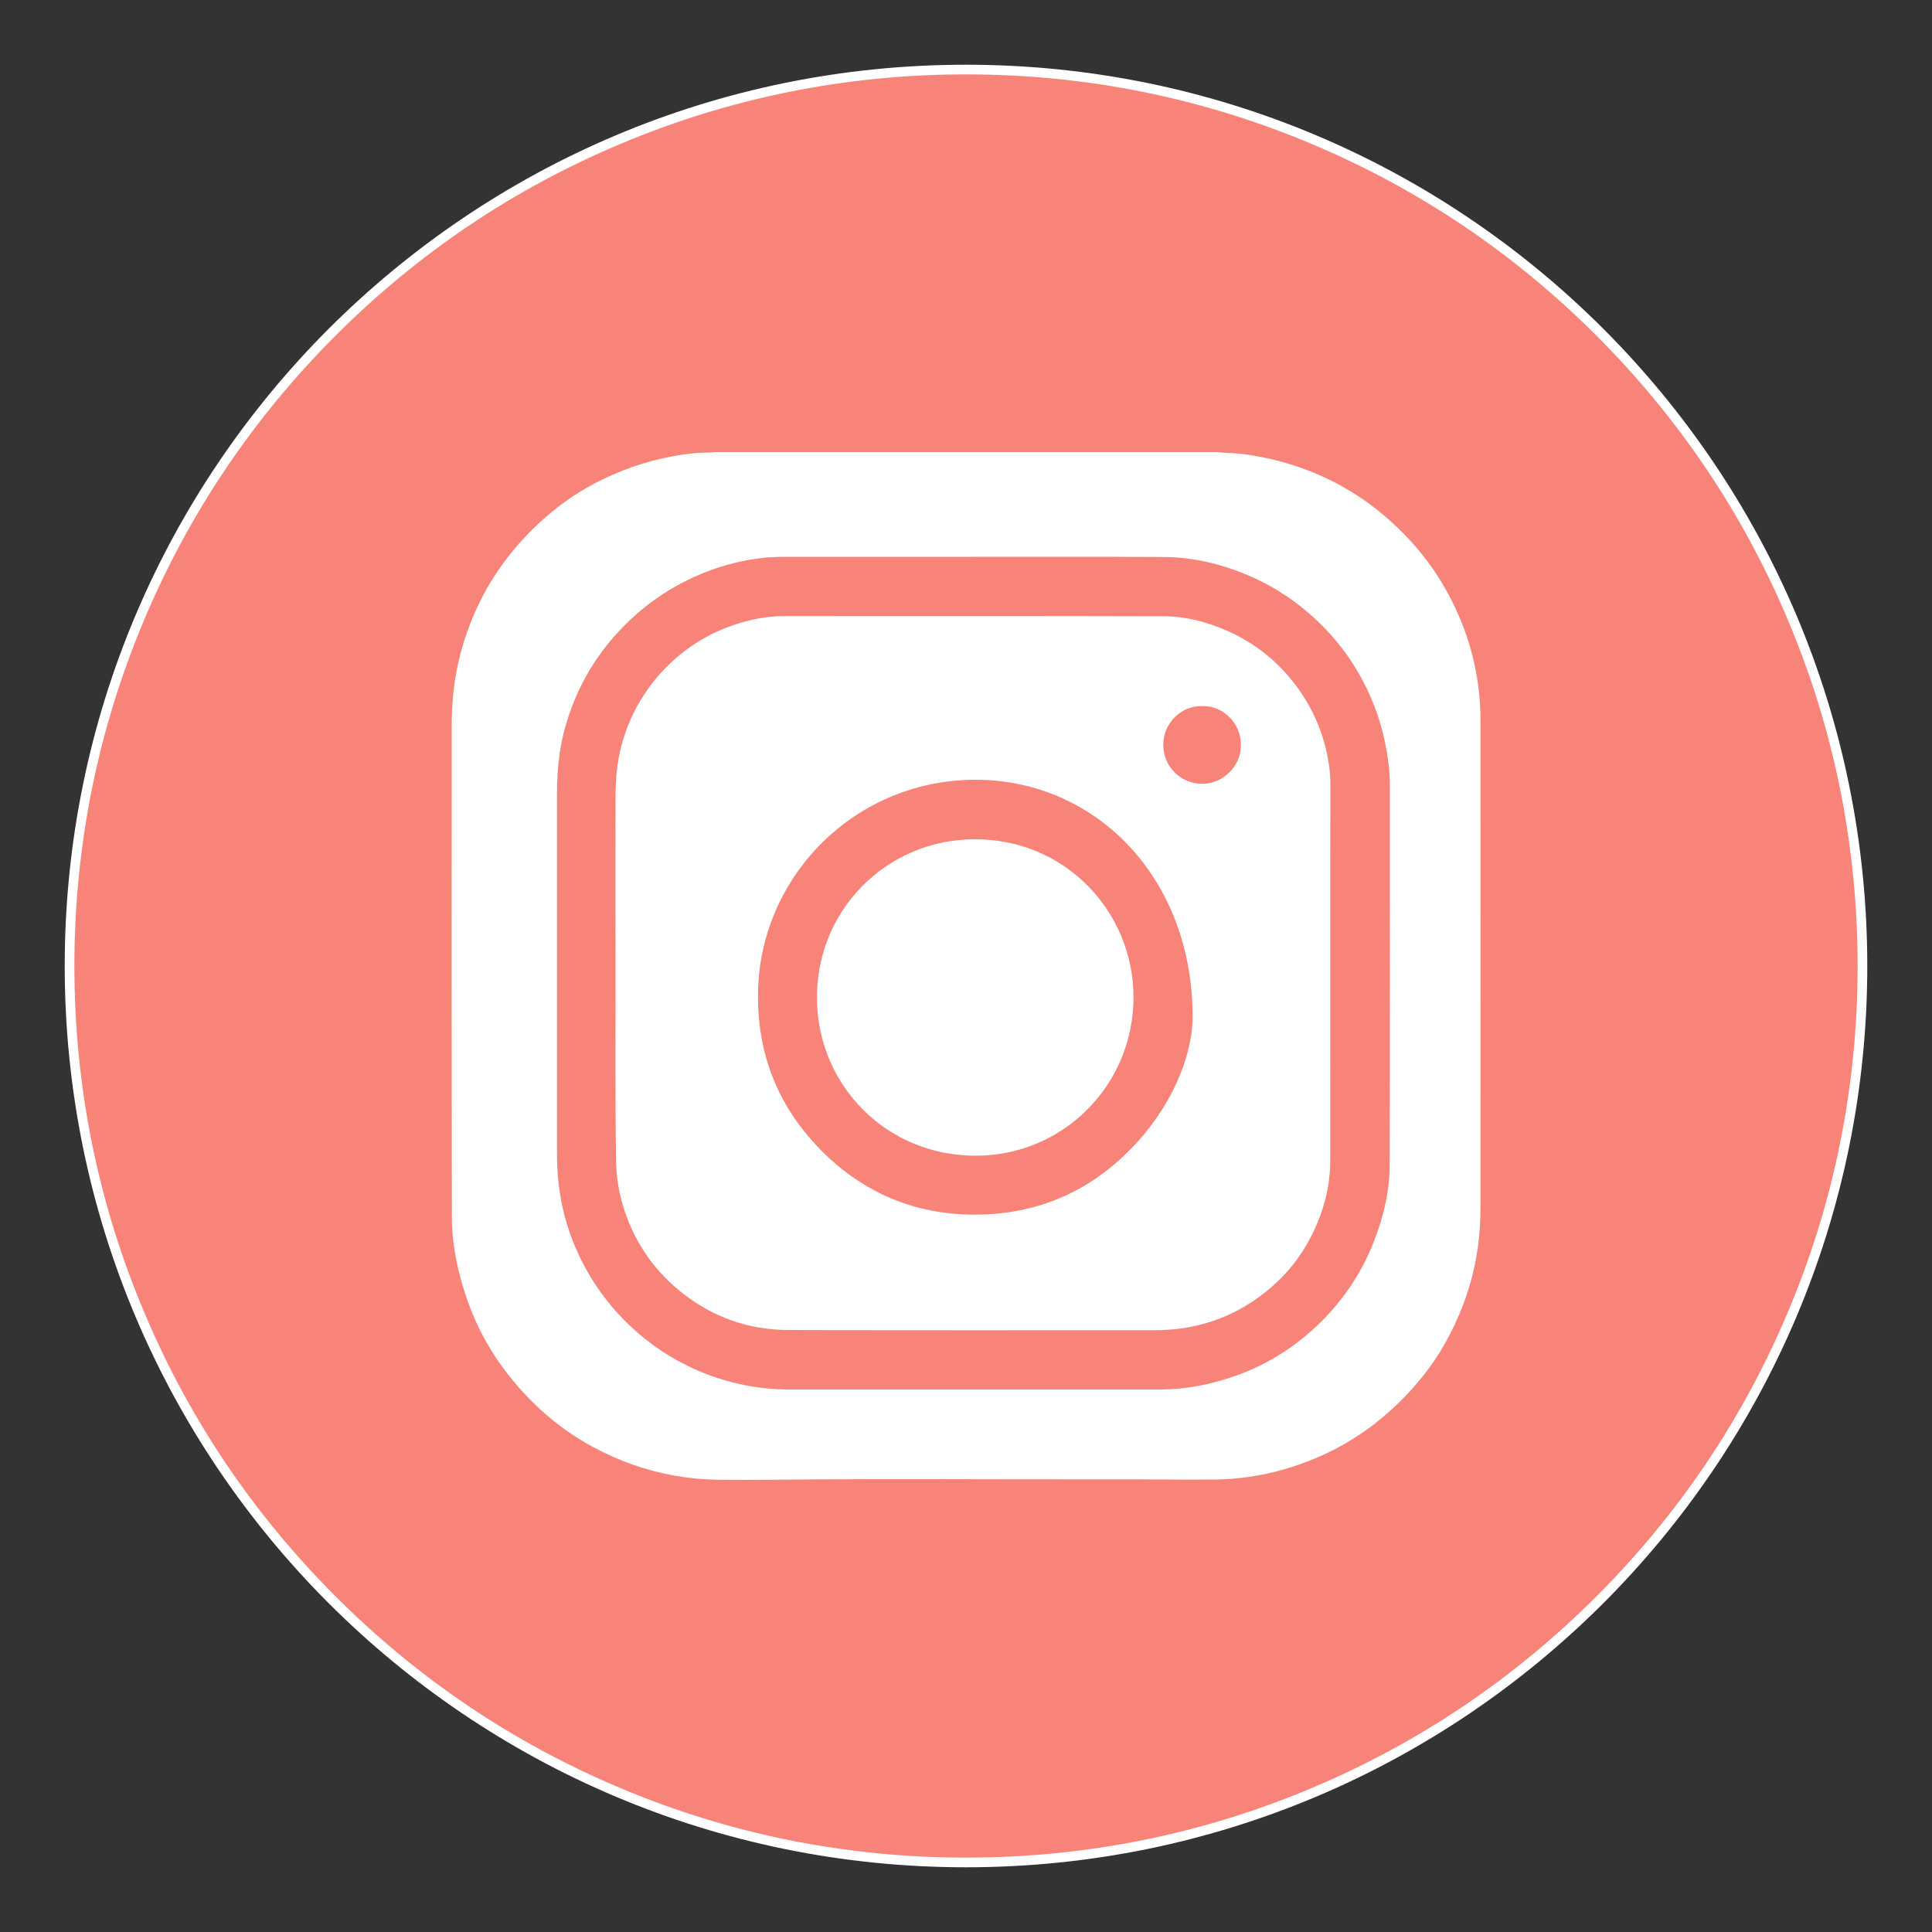 <?xml version="1.0" encoding="utf-8"?>
<!-- Generator: Adobe Illustrator 23.0.6, SVG Export Plug-In . SVG Version: 6.00 Build 0)  -->
<svg version="1.1" id="Layer_1" xmlns="http://www.w3.org/2000/svg" xmlns:xlink="http://www.w3.org/1999/xlink" x="0px" y="0px"
	 viewBox="0 0 1000 1000" style="enable-background:new 0 0 1000 1000;" xml:space="preserve">
<rect x="0" y="0" width="1000" height="1000" fill="#333333" stroke="none"/>
<style type="text/css">
	.st0{fill:#F88379;}
	.st1{fill:#FFFFFF;}
</style>
<g>
	<g id="Cirkel">
		<path class="st0" d="M500,964c-62.6,0-123.4-12.3-180.6-36.5c-55.3-23.4-104.9-56.8-147.5-99.4c-42.6-42.6-76.1-92.2-99.4-147.5
			C48.3,623.4,36,562.6,36,500s12.3-123.4,36.5-180.6c23.4-55.3,56.8-104.9,99.4-147.5s92.2-76.1,147.5-99.4
			C376.6,48.3,437.4,36,500,36s123.4,12.3,180.6,36.5c55.3,23.4,104.9,56.8,147.5,99.4s76.1,92.2,99.4,147.5
			c24.2,57.2,36.5,118,36.5,180.6s-12.3,123.4-36.5,180.6c-23.4,55.3-56.8,104.9-99.4,147.5s-92.2,76.1-147.5,99.4
			C623.4,951.7,562.6,964,500,964z"/>
		<path class="st1" d="M500,38.5c62.3,0,122.7,12.2,179.6,36.3c55,23.2,104.3,56.5,146.7,98.9s75.7,91.7,98.9,146.7
			c24.1,56.9,36.3,117.3,36.3,179.6s-12.2,122.7-36.3,179.6c-23.2,55-56.5,104.3-98.9,146.7s-91.7,75.7-146.7,98.9
			c-56.9,24.1-117.3,36.3-179.6,36.3s-122.7-12.2-179.6-36.3c-55-23.2-104.3-56.5-146.7-98.9S98,734.6,74.8,679.6
			C50.7,622.7,38.5,562.3,38.5,500s12.2-122.7,36.3-179.6c23.2-55,56.5-104.3,98.9-146.7S265.4,98,320.4,74.8
			C377.3,50.7,437.7,38.5,500,38.5 M500,33.5C242.4,33.5,33.5,242.4,33.5,500S242.4,966.5,500,966.5S966.5,757.6,966.5,500
			S757.6,33.5,500,33.5L500,33.5z"/>
	</g>
	<path id="Logo" class="st1" d="M370.2,234c86.6,0,173.1,0,259.7,0c4.1,0.5,8.2,0.4,12.4,0.9c16.6,2,32.4,6.7,47.4,14.2
		c17,8.6,31.3,20.3,43.6,34.5c8.2,9.6,14.9,20.2,20.2,31.6c8.5,18.3,12.8,37.6,12.8,57.8c0.1,82.3,0,164.5,0,246.8
		c0,6.7,0,13.4-0.7,20.1c-1.3,14-4.8,27.5-10.3,40.4c-5.7,13.6-13.3,26-23.1,37.1c-5.2,6-10.9,11.5-17,16.6
		c-9.9,8.2-20.7,14.9-32.5,20c-17.2,7.5-35.2,11.6-53.9,11.8c-18.2,0.2-36.2-0.2-54.4-0.1c-57.5,0.1-115.1-0.4-172.7,0.2
		c-10.2,0.1-20.4,0.1-30.6,0c-7.3-0.1-14.6-0.8-21.8-2.1c-14.8-2.6-28.9-7.6-42.1-14.7c-16.1-8.6-29.9-20.3-41.5-34.3
		c-10.7-12.8-18.8-27.2-24.2-43c-4.6-13.5-7.6-27.4-7.6-41.8c-0.2-85.4-0.1-170.8-0.1-256.1c0-5.5,0.4-11.1,1-16.6
		c2-17.5,7.3-34,15.5-49.6c8.9-16.6,20.9-30.8,35.3-42.7c9.5-7.9,20.1-14.3,31.4-19.2c13.7-6.1,28-9.8,43-11.3
		C363.5,234.2,366.9,234.4,370.2,234z M503.9,288.2c-32.6,0-65.2,0-97.8,0c-2.8,0-5.7,0.1-8.5,0.3c-15.8,1.4-30.6,5.9-44.6,13.2
		c-13.4,7-25,16.3-35,27.6c-11.1,12.6-19.1,26.9-24.2,42.9c-4,12.3-5.5,25-5.5,37.9c0,62.6,0,125.1,0,187.6
		c0,15.3,2.5,30.1,8.1,44.4c6,15.4,14.9,29.1,26.4,40.9c9.9,10.1,21.3,18.3,34,24.4c16.4,7.8,33.7,11.8,51.8,11.8
		c29.8,0,59.7,0,89.5,0c33.9,0,67.9,0,101.8,0c7.8,0,15.5-0.8,23-2.4c24.5-5.2,45.4-16.6,62.8-34.6c10.9-11.3,19.3-24.2,25.1-38.8
		c5.2-13.1,8.5-26.7,8.5-40.8c0.2-65.5,0.1-131.1,0.1-196.6c0-5.7-0.7-11.3-1.6-16.9c-2.2-13.1-6.4-25.5-12.7-37.3
		c-5.2-9.7-11.6-18.5-19.2-26.4c-11.1-11.5-24-20.7-38.7-27.1c-14.2-6.2-29.1-9.9-44.7-10C569.7,288.1,536.7,288.2,503.9,288.2z
		 M688.5,504.8c0,32.2,0.1,64.6,0,96.8c-0.1,12.3-3.1,24-8.3,35.2c-4.6,9.8-10.7,18.6-18.5,26.1c-14.5,13.9-31.8,22.4-51.8,24.9
		c-4.3,0.5-8.5,0.7-12.8,0.7c-63,0-125.9,0.1-188.9-0.1c-21,0-39.8-6.8-56.1-20c-14.7-11.9-24.6-27.1-29.9-45.2
		c-2-7-3.1-14-3.3-21.2c-0.6-34.3-0.2-68.7-0.3-103c-0.1-29,0-58,0-87c0-10.3,1.1-20.5,4.3-30.3c4-12.8,10.7-24.2,19.8-34.1
		c11.9-12.8,26.2-21.4,43-25.9c6.6-1.8,13.3-2.8,20.2-2.8c65.6,0,131.2-0.1,196.8,0.1c10.9,0,21.5,2.8,31.6,7.1
		c13.3,5.7,24.5,14.1,33.7,25.2c10.6,12.8,17.2,27.5,19.8,44c0.6,3.8,0.8,7.6,0.8,11.5C688.5,439.4,688.5,472.1,688.5,504.8z
		 M617.3,527.3c0.4-72.6-49.7-123.1-111.3-123.7c-63-0.5-111.8,49.4-113.6,108.3c-1,32.7,10,60.9,33.1,84
		c21.8,21.8,48.6,32.9,79.4,32.8c30.8-0.1,57.6-11.1,79.4-33C606.2,573.9,616.9,547.2,617.3,527.3z M622.3,365.5
		c-10.3-0.5-20.2,8.3-20.2,20c0.1,12.1,9.8,20.2,20,20.2c11.1,0,20.2-9.1,20.2-20.1C642.4,374.2,632.9,365.1,622.3,365.5z
		 M504,434.4c-45.4,0.3-82.6,37.3-81.1,84.7c1.3,42.7,35.5,78.8,81.6,79.1c45.8,0.2,82-36.5,82.2-81.7
		C586.8,471.7,551.1,434,504,434.4z"/>
</g>
</svg>
